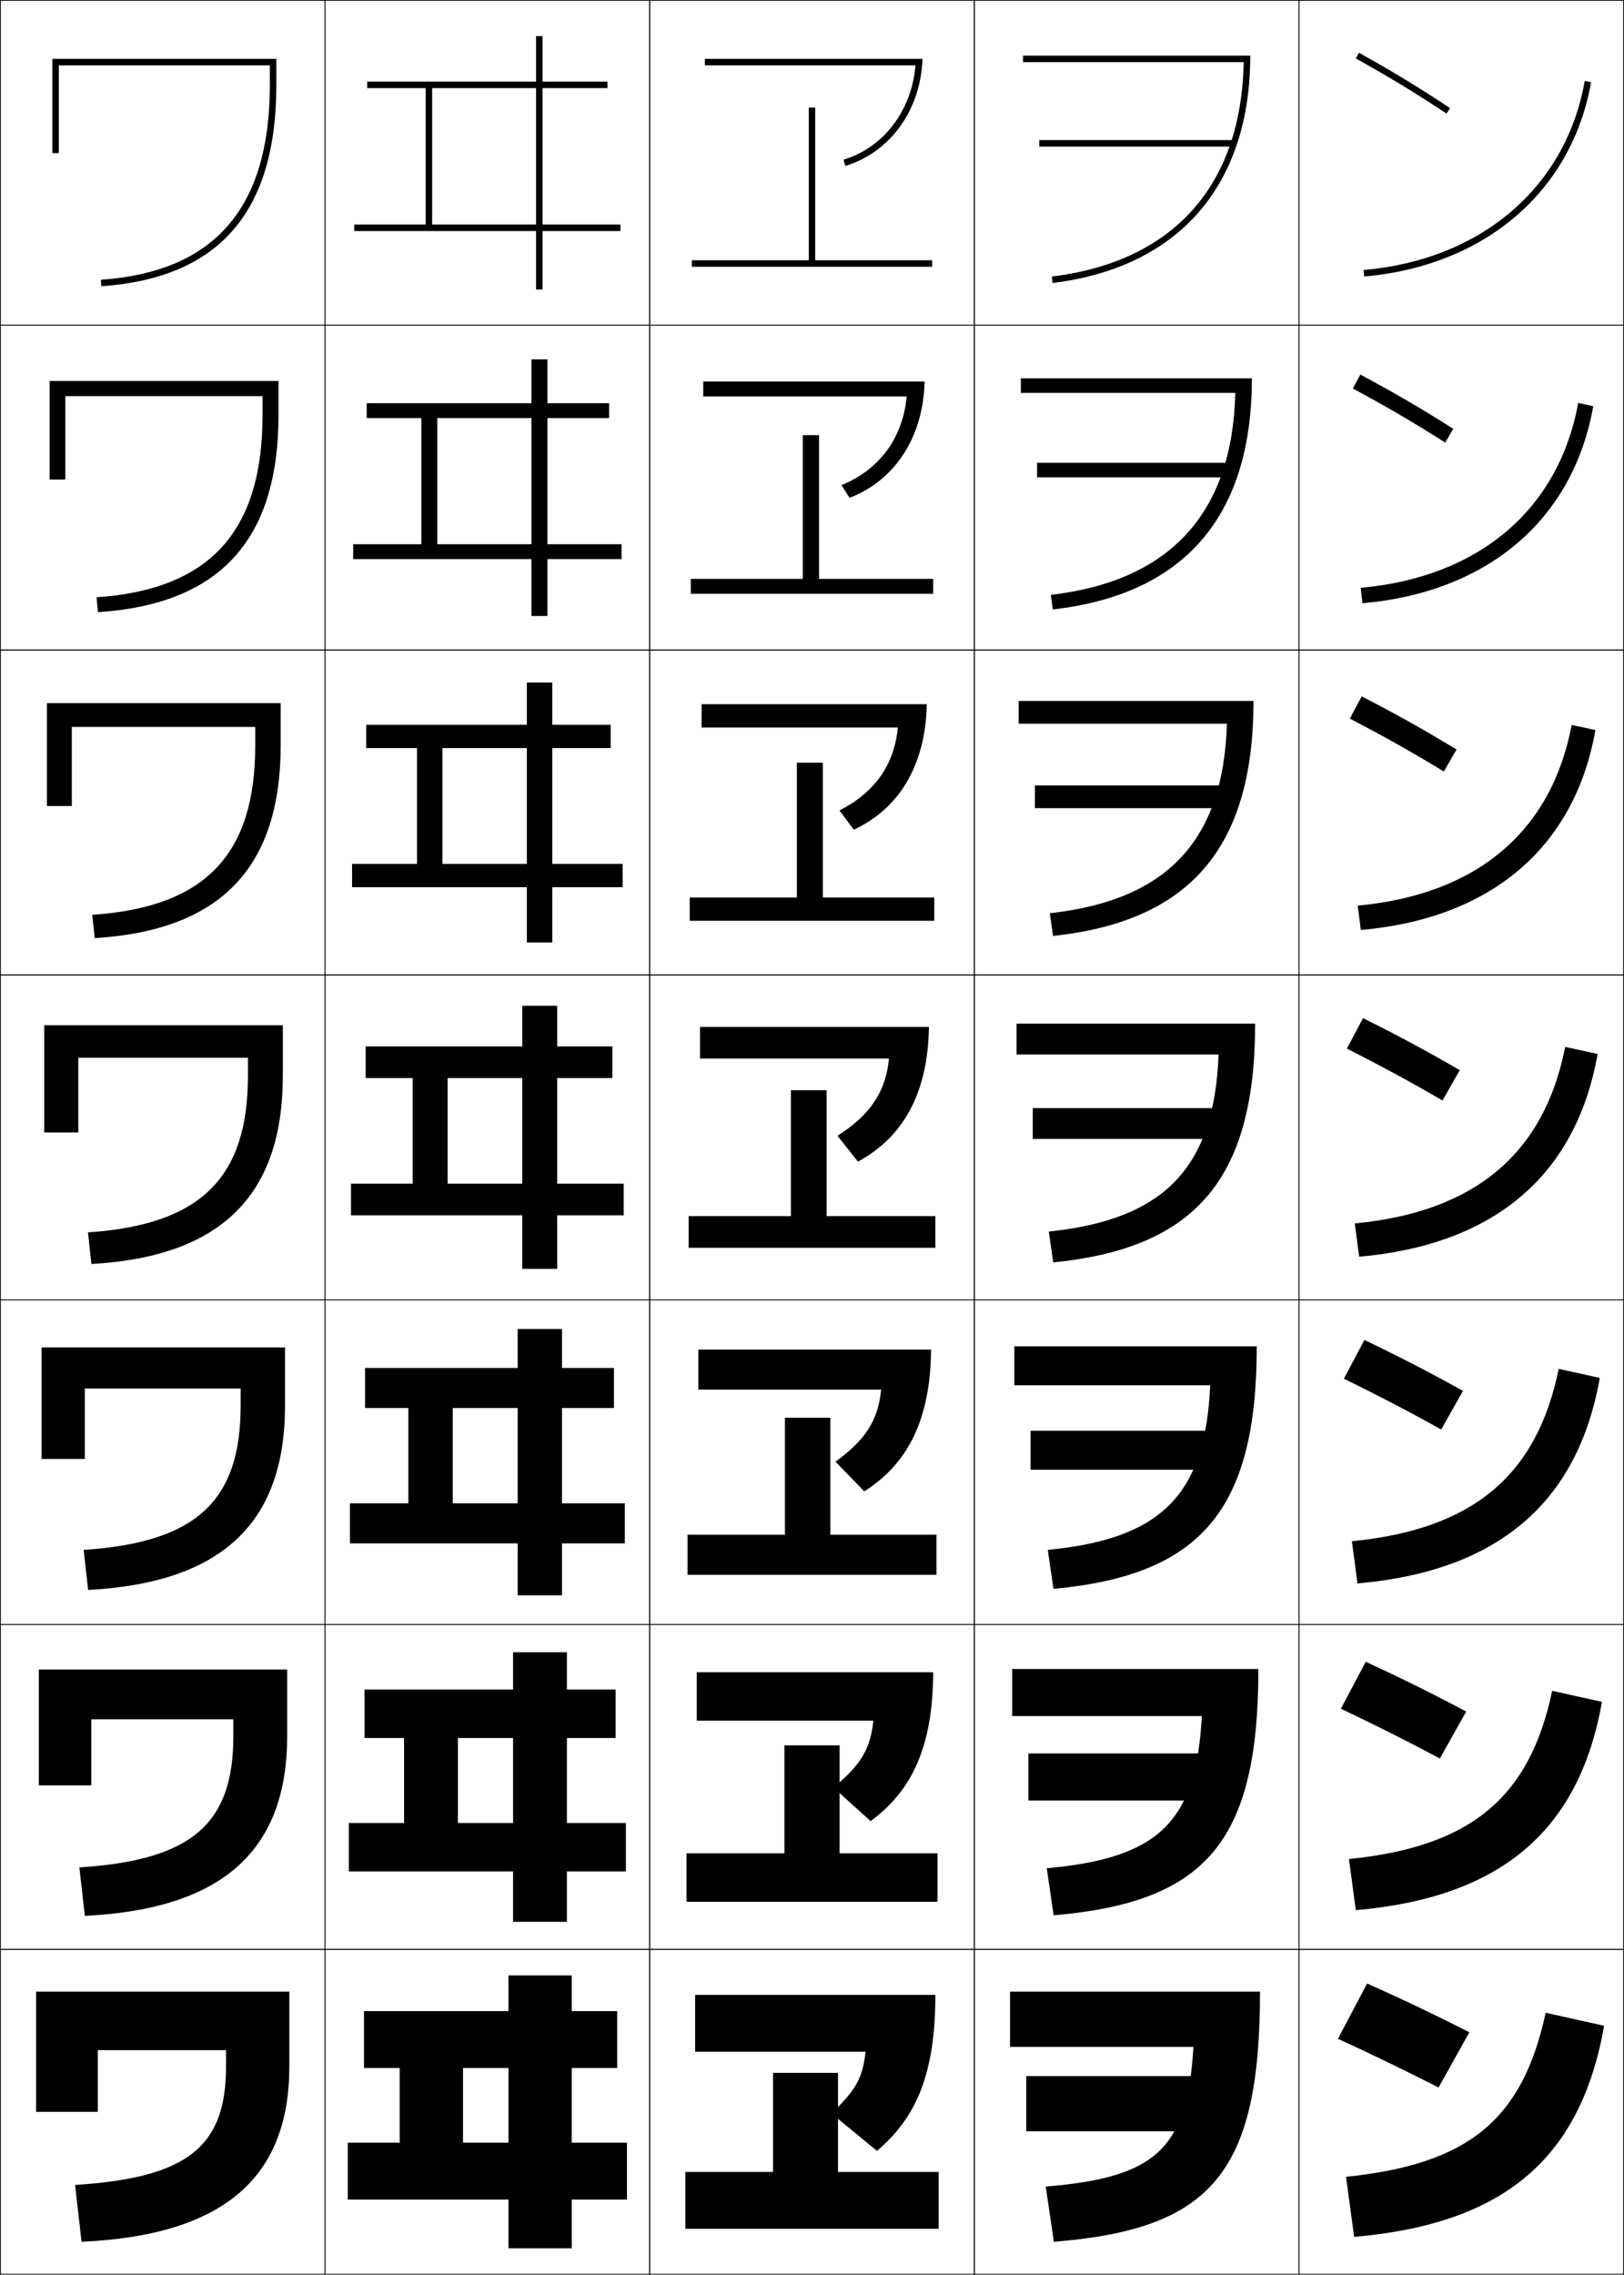 <?xml version="1.0" encoding="utf-8"?>
<!-- Generator: Adobe Illustrator 11 Build 225, SVG Export Plug-In . SVG Version: 6.0.0 Build 78)  -->
<!DOCTYPE svg PUBLIC "-//W3C//DTD SVG 1.0//EN"    "http://www.w3.org/TR/2001/REC-SVG-20010904/DTD/svg10.dtd">
<svg  xmlns="http://www.w3.org/2000/svg" xmlns:xlink="http://www.w3.org/1999/xlink" xmlns:a="http://ns.adobe.com/AdobeSVGViewerExtensions/3.0/"
	 width="500.25" height="700.25" viewBox="0 0 500.25 700.25" overflow="visible" enable-background="new 0 0 500.25 700.25"
	 xml:space="preserve">
		<g id="glyphs">
			<g>
				<rect x="0.125" y="0.125" fill="none" stroke="#000000" stroke-width="0.25" width="100" height="100"/> 
				<rect x="400.125" y="0.125" fill="none" stroke="#000000" stroke-width="0.25" width="100" height="100"/> 
				<rect x="100.125" y="0.125" fill="none" stroke="#000000" stroke-width="0.25" width="100" height="100"/> 
				<rect x="200.125" y="0.125" fill="none" stroke="#000000" stroke-width="0.25" width="100" height="100"/> 
				<rect x="300.125" y="0.125" fill="none" stroke="#000000" stroke-width="0.25" width="100" height="100"/> 
				<rect x="0.125" y="100.125" fill="none" stroke="#000000" stroke-width="0.25" width="100" height="100"/> 
				<rect x="400.125" y="100.125" fill="none" stroke="#000000" stroke-width="0.25" width="100" height="100"/> 
				<rect x="100.125" y="100.125" fill="none" stroke="#000000" stroke-width="0.25" width="100" height="100"/> 
				<rect x="200.125" y="100.125" fill="none" stroke="#000000" stroke-width="0.25" width="100" height="100"/> 
				<rect x="300.125" y="100.125" fill="none" stroke="#000000" stroke-width="0.25" width="100" height="100"/> 
				<rect x="0.125" y="200.125" fill="none" stroke="#000000" stroke-width="0.25" width="100" height="100"/> 
				<rect x="400.125" y="200.125" fill="none" stroke="#000000" stroke-width="0.25" width="100" height="100"/> 
				<rect x="100.125" y="200.125" fill="none" stroke="#000000" stroke-width="0.25" width="100" height="100"/> 
				<rect x="200.125" y="200.125" fill="none" stroke="#000000" stroke-width="0.25" width="100" height="100"/> 
				<rect x="300.125" y="200.125" fill="none" stroke="#000000" stroke-width="0.25" width="100" height="100"/> 
				<rect x="0.125" y="300.125" fill="none" stroke="#000000" stroke-width="0.25" width="100" height="100"/> 
				<rect x="400.125" y="300.125" fill="none" stroke="#000000" stroke-width="0.25" width="100" height="100"/> 
				<rect x="100.125" y="300.125" fill="none" stroke="#000000" stroke-width="0.25" width="100" height="100"/> 
				<rect x="200.125" y="300.125" fill="none" stroke="#000000" stroke-width="0.25" width="100" height="100"/> 
				<rect x="300.125" y="300.125" fill="none" stroke="#000000" stroke-width="0.25" width="100" height="100"/> 
				<rect x="0.125" y="400.125" fill="none" stroke="#000000" stroke-width="0.25" width="100" height="100"/> 
				<rect x="400.125" y="400.125" fill="none" stroke="#000000" stroke-width="0.25" width="100" height="100"/> 
				<rect x="100.125" y="400.125" fill="none" stroke="#000000" stroke-width="0.25" width="100" height="100"/> 
				<rect x="200.125" y="400.125" fill="none" stroke="#000000" stroke-width="0.25" width="100" height="100"/> 
				<rect x="300.125" y="400.125" fill="none" stroke="#000000" stroke-width="0.25" width="100" height="100"/> 
				<rect x="0.125" y="500.125" fill="none" stroke="#000000" stroke-width="0.25" width="100" height="100"/> 
				<rect x="400.125" y="500.125" fill="none" stroke="#000000" stroke-width="0.25" width="100" height="100"/> 
				<rect x="100.125" y="500.125" fill="none" stroke="#000000" stroke-width="0.25" width="100" height="100"/> 
				<rect x="200.125" y="500.125" fill="none" stroke="#000000" stroke-width="0.25" width="100" height="100"/> 
				<rect x="300.125" y="500.125" fill="none" stroke="#000000" stroke-width="0.25" width="100" height="100"/> 
				<rect x="0.125" y="600.125" fill="none" stroke="#000000" stroke-width="0.25" width="100" height="100"/> 
				<rect x="400.125" y="600.125" fill="none" stroke="#000000" stroke-width="0.25" width="100" height="100"/> 
				<rect x="100.125" y="600.125" fill="none" stroke="#000000" stroke-width="0.25" width="100" height="100"/> 
				<rect x="200.125" y="600.125" fill="none" stroke="#000000" stroke-width="0.25" width="100" height="100"/> 
				<rect x="300.125" y="600.125" fill="none" stroke="#000000" stroke-width="0.25" width="100" height="100"/> 
			</g>
			<g>
				<path d="M18.125,20.125h65v6c0,37.927-17.032,57.554-52.07,60.002l0.14,1.995
					C67.484,85.586,85.125,65.307,85.125,26.125v-8h-69v29h2V20.125z"/>
				<path d="M20.125,121.958h60.75v5.833c0,35.683-16.097,53.678-51.142,56.085l0.449,4.579
					c37.693-2.451,55.609-22.429,55.609-60.665v-10.5h-70.5V147.625h4.833V121.958z"/>
				<path d="M22.125,223.792h56.5v5.667c0,33.438-15.162,49.801-50.213,52.168l0.76,7.164
					c39.096-2.366,57.287-22.042,57.287-59.332v-13h-72V248.125H22.125V223.792z"/>
				<path d="M24.125,325.625h52.25v5.5c0,31.195-14.227,45.925-49.285,48.251l1.07,9.747
					c40.5-2.28,58.965-21.655,58.965-57.999v-15.5h-73.5v33h10.5V325.625z"/>
				<path d="M26.125,427.458h48v5.334c0,28.95-13.292,42.049-48.356,44.334l1.38,12.331
					c41.903-2.195,60.644-21.269,60.644-56.665v-18h-75V449.125H26.125V427.458z"/>
				<path d="M28.125,529.292h43.75v5.166c0,26.707-12.357,38.174-47.428,40.417l1.69,14.916
					c43.307-2.11,62.322-20.882,62.322-55.333v-20.5h-76.5V549.625H28.125V529.292z"/>
				<path d="M11.125,613.125v37h19v-19h39.5v5c0,24.463-11.422,34.297-46.5,36.5l2,17.5
					c44.71-2.025,64-20.495,64-54v-23H11.125z"/>
			</g>
			<g>
				<polygon points="191.125,69.125 167.125,69.125 167.125,27.125 187.125,27.125 187.125,25.125 167.125,25.125 167.125,11.125 
					165.125,11.125 165.125,25.125 113.125,25.125 113.125,27.125 131.125,27.125 131.125,69.125 133.125,69.125 133.125,27.125 
					165.125,27.125 165.125,69.125 109.125,69.125 109.125,71.125 165.125,71.125 165.125,89.125 167.125,89.125 167.125,71.125 
					191.125,71.125 "/>
				<polygon points="112.958,124.125 112.958,128.708 129.792,128.708 129.792,167.542 
					134.708,167.542 134.708,128.708 163.709,128.708 163.709,167.542 108.792,167.542 
					108.792,172.125 163.709,172.125 163.709,189.625 168.625,189.625 168.625,172.125 191.458,172.125 
					191.458,167.542 168.625,167.542 168.625,128.708 187.625,128.708 187.625,124.125 
					168.625,124.125 168.625,110.625 163.709,110.625 163.709,124.125 "/>
				<polygon points="112.792,223.125 112.792,230.292 128.458,230.292 128.458,265.958 
					136.292,265.958 136.292,230.292 162.292,230.292 162.292,265.958 108.458,265.958 
					108.458,273.125 162.292,273.125 162.292,290.125 170.125,290.125 170.125,273.125 191.792,273.125 
					191.792,265.958 170.125,265.958 170.125,230.292 188.125,230.292 188.125,223.125 170.125,223.125 
					170.125,210.125 162.292,210.125 162.292,223.125 "/>
				<polygon points="112.625,322.125 112.625,331.875 127.125,331.875 127.125,364.375 137.875,364.375 
					137.875,331.875 160.875,331.875 160.875,364.375 108.125,364.375 108.125,374.125 160.875,374.125 160.875,390.625 
					171.625,390.625 171.625,374.125 192.125,374.125 192.125,364.375 171.625,364.375 171.625,331.875 188.625,331.875 
					188.625,322.125 171.625,322.125 171.625,309.625 160.875,309.625 160.875,322.125 "/>
				<polygon points="112.458,421.125 112.458,433.458 125.792,433.458 125.792,462.792 
					139.458,462.792 139.458,433.458 159.458,433.458 159.458,462.792 107.792,462.792 
					107.792,475.125 159.458,475.125 159.458,491.125 173.125,491.125 173.125,475.125 192.458,475.125 
					192.458,462.792 173.125,462.792 173.125,433.458 189.125,433.458 189.125,421.125 173.125,421.125 
					173.125,409.125 159.458,409.125 159.458,421.125 "/>
				<polygon points="112.292,520.125 112.292,535.042 124.458,535.042 124.458,561.208 
					141.042,561.208 141.042,535.042 158.042,535.042 158.042,561.208 107.458,561.208 
					107.458,576.125 158.042,576.125 158.042,591.625 174.625,591.625 174.625,576.125 192.792,576.125 
					192.792,561.208 174.625,561.208 174.625,535.042 189.625,535.042 189.625,520.125 174.625,520.125 
					174.625,508.625 158.042,508.625 158.042,520.125 "/>
				<polygon points="123.125,636.625 123.125,659.625 142.625,659.625 142.625,636.625 156.625,636.625 156.625,659.625 
					107.125,659.625 107.125,677.125 156.625,677.125 156.625,692.125 176.125,692.125 176.125,677.125 193.125,677.125 
					193.125,659.625 176.125,659.625 176.125,636.625 190.125,636.625 190.125,619.125 176.125,619.125 176.125,608.125 
					156.625,608.125 156.625,619.125 112.125,619.125 112.125,636.625 "/>
			</g>
			<g>
				<polygon points="251.125,80.125 251.125,33.125 249.125,33.125 249.125,80.125 213.125,80.125 213.125,82.125 287.125,82.125 
					287.125,80.125 "/>
				<polygon points="212.791,178.208 212.791,182.792 287.458,182.792 287.458,178.208 
					252.291,178.208 252.291,133.958 247.291,133.958 247.291,178.208 "/>
				<polygon points="212.458,276.292 212.458,283.458 287.792,283.458 287.792,276.292 
					253.458,276.292 253.458,234.792 245.458,234.792 245.458,276.292 "/>
				<polygon points="212.125,374.375 212.125,384.125 288.125,384.125 288.125,374.375 254.625,374.375 254.625,335.625 
					243.625,335.625 243.625,374.375 "/>
			</g>
			<polygon points="211.792,472.458 211.792,484.791 288.458,484.791 288.458,472.458 
				255.792,472.458 255.792,436.458 241.792,436.458 241.792,472.458 "/>
			<polygon points="211.458,570.542 211.458,585.458 288.792,585.458 288.792,570.542 
				258.625,570.542 258.625,537.292 241.626,537.292 241.626,570.542 "/>
			<polygon points="238.125,638.125 238.125,668.625 211.125,668.625 211.125,686.125 289.125,686.125 289.125,668.625 
				258.125,668.625 258.125,638.125 "/>
			<g>
				<path d="M417.641,18c10.204,5.655,18.035,10.41,27.933,16.959l1.104-1.668
					c-9.944-6.581-17.813-11.358-28.067-17.041L417.641,18z"/>
				<path d="M416.722,119.604c10.207,5.495,18.497,10.31,28.443,16.633l2.504-4.224
					c-9.985-6.348-18.293-11.166-28.64-16.7L416.722,119.604z"/>
				<path d="M415.802,221.208c10.21,5.335,18.959,10.209,28.955,16.306l3.902-6.778
					c-10.025-6.117-18.771-10.974-29.211-16.36L415.802,221.208z"/>
				<path d="M414.883,322.812c10.213,5.175,19.421,10.109,29.466,15.979l5.302-9.334
					c-10.065-5.884-19.249-10.781-29.783-16.02L414.883,322.812z"/>
				<path d="M413.964,424.417c10.216,5.015,19.883,10.009,29.978,15.652l6.701-11.889
					c-10.106-5.652-19.729-10.589-30.356-15.681L413.964,424.417z"/>
				<path d="M413.044,526.021c10.22,4.855,20.345,9.91,30.489,15.327l8.101-14.445
					c-10.147-5.42-20.207-10.396-30.928-15.34L413.044,526.021z"/>
				<path d="M452.625,625.625c-10.188-5.188-20.686-10.204-31.5-15l-9,17
					c10.223,4.695,20.807,9.81,31,15L452.625,625.625z"/>
			</g>
			<g>
				<path d="M420.038,83.129l0.174,1.992c37.181-3.252,63.964-26.175,69.897-59.822
					l-1.969-0.348C482.371,57.667,456.275,79.959,420.038,83.129z"/>
				<path d="M419.136,180.962l0.562,4.743c38.592-3.375,64.92-25.746,71.082-60.685
					l-4.641-0.957C480.138,156.827,455.621,177.672,419.136,180.962z"/>
				<path d="M418.233,278.794l0.949,7.495c40.002-3.499,65.876-25.317,72.265-61.548
					l-7.312-1.565C477.903,255.987,454.966,275.385,418.233,278.794z"/>
				<path d="M417.331,376.627l1.337,10.246C460.08,383.25,485.5,361.983,492.117,324.461
					l-9.984-2.174C475.669,355.146,454.312,373.099,417.331,376.627z"/>
				<path d="M416.43,474.46l1.725,12.997c42.821-3.746,67.788-24.461,74.632-63.274
					l-12.656-2.782C473.436,454.307,453.657,470.812,416.43,474.46z"/>
				<path d="M415.527,572.292l2.112,15.749c44.232-3.87,68.744-24.032,75.816-64.137
					l-15.328-3.392C471.201,553.467,453.002,568.525,415.527,572.292z"/>
				<path d="M476.125,619.625c-7.157,33.002-23.777,46.613-61.5,50.5l2.5,18.5
					c45.643-3.993,69.7-23.604,77-65L476.125,619.625z"/>
			</g>
			<g>
				<rect x="320.125" y="43.125" width="60" height="2"/> 
				<rect x="319.459" y="142.458" width="60.5" height="4.5"/> 
				<rect x="318.792" y="241.792" width="61" height="7"/> 
				<rect x="318.125" y="341.125" width="61.5" height="9.5"/> 
				<rect x="317.458" y="440.458" width="62" height="12"/> 
				<rect x="316.792" y="539.792" width="62.5" height="14.5"/> 
				<rect x="316.125" y="639.125" width="63" height="17"/> 
			</g>
			<g>
				<path d="M315.125,17.125v2h67.979c-0.708,37.995-21.629,61.407-59.1,66.008l0.243,1.985
					C362.936,82.367,385.125,57.221,385.125,17.125H315.125z"/>
				<path d="M314.459,116.458v4.5h66.064c-0.903,36.918-19.963,57.875-56.832,62.173
					l0.619,4.487C364.622,183.012,385.625,159.205,385.625,116.458H314.459z"/>
				<path d="M313.791,215.792v7h64.153c-1.101,35.843-18.298,54.344-54.566,58.339
					l0.995,6.99C366.308,283.656,386.125,261.189,386.125,215.792H313.791z"/>
				<path d="M313.125,315.125v9.5h62.239c-1.297,34.766-16.632,50.812-52.3,54.504
					l1.371,9.492c43.558-4.32,62.189-25.448,62.189-73.497H313.125z"/>
				<path d="M312.458,414.458v12h60.326c-1.493,33.69-14.966,47.281-50.033,50.67
					l1.748,11.994C369.68,484.945,387.125,465.157,387.125,414.458H312.458z"/>
				<path d="M311.792,513.792v14.5h58.413c-1.689,32.614-13.301,43.749-47.767,46.834
					l2.123,14.498C371.366,585.59,387.625,567.141,387.625,513.792H311.792z"/>
				<path d="M311.125,613.125v17h56.5c-1.886,31.538-11.635,40.218-45.5,43l2.5,17
					c48.427-3.891,63.5-21,63.5-77H311.125z"/>
			</g>
			<path d="M214.125,614.125v17.5h52.5c-0.912,8.039-2.775,11.535-10.5,19l14,11.5
				c12.238-10.267,18-23.956,18-48H214.125z"/>
			<path d="M214.625,529.708h54.4c-0.92,8.733-3.764,13.478-12.282,20.591
				l11.43,10.319c12.76-9.339,19.19-22.905,19.291-45.826H214.625V529.708z"/>
			<path d="M215.125,427.792h56.302c-0.928,9.428-4.752,15.419-14.066,22.181l8.861,9.138
				c13.281-8.41,20.381-21.854,20.582-43.652H215.125V427.792z"/>
			<g>
				<path d="M217.125,18.125v2h64.892c-1.224,13.962-9.752,25.243-22.185,29.043l0.585,1.913
					C274.074,46.906,283.604,34.077,284.16,18.125H217.125z"/>
				<path d="M216.625,117.458v4.583h62.661c-1.127,12.682-8.414,22.616-20.072,27.286
					l2.487,3.927c13.705-5.277,22.647-18.27,23.119-35.797H216.625z"/>
				<path d="M216.125,216.792v7.167h60.432c-1.031,11.402-7.076,19.988-17.96,25.529
					l4.39,5.941c13.753-6.379,22.108-19.536,22.495-38.638H216.125z"/>
				<path d="M215.625,316.125v9.75h58.202c-0.936,10.123-5.739,17.361-15.849,23.772
					l6.292,7.957c13.802-7.482,21.57-20.802,21.872-41.479H215.625z"/>
			</g>
		</g>
	</svg>
